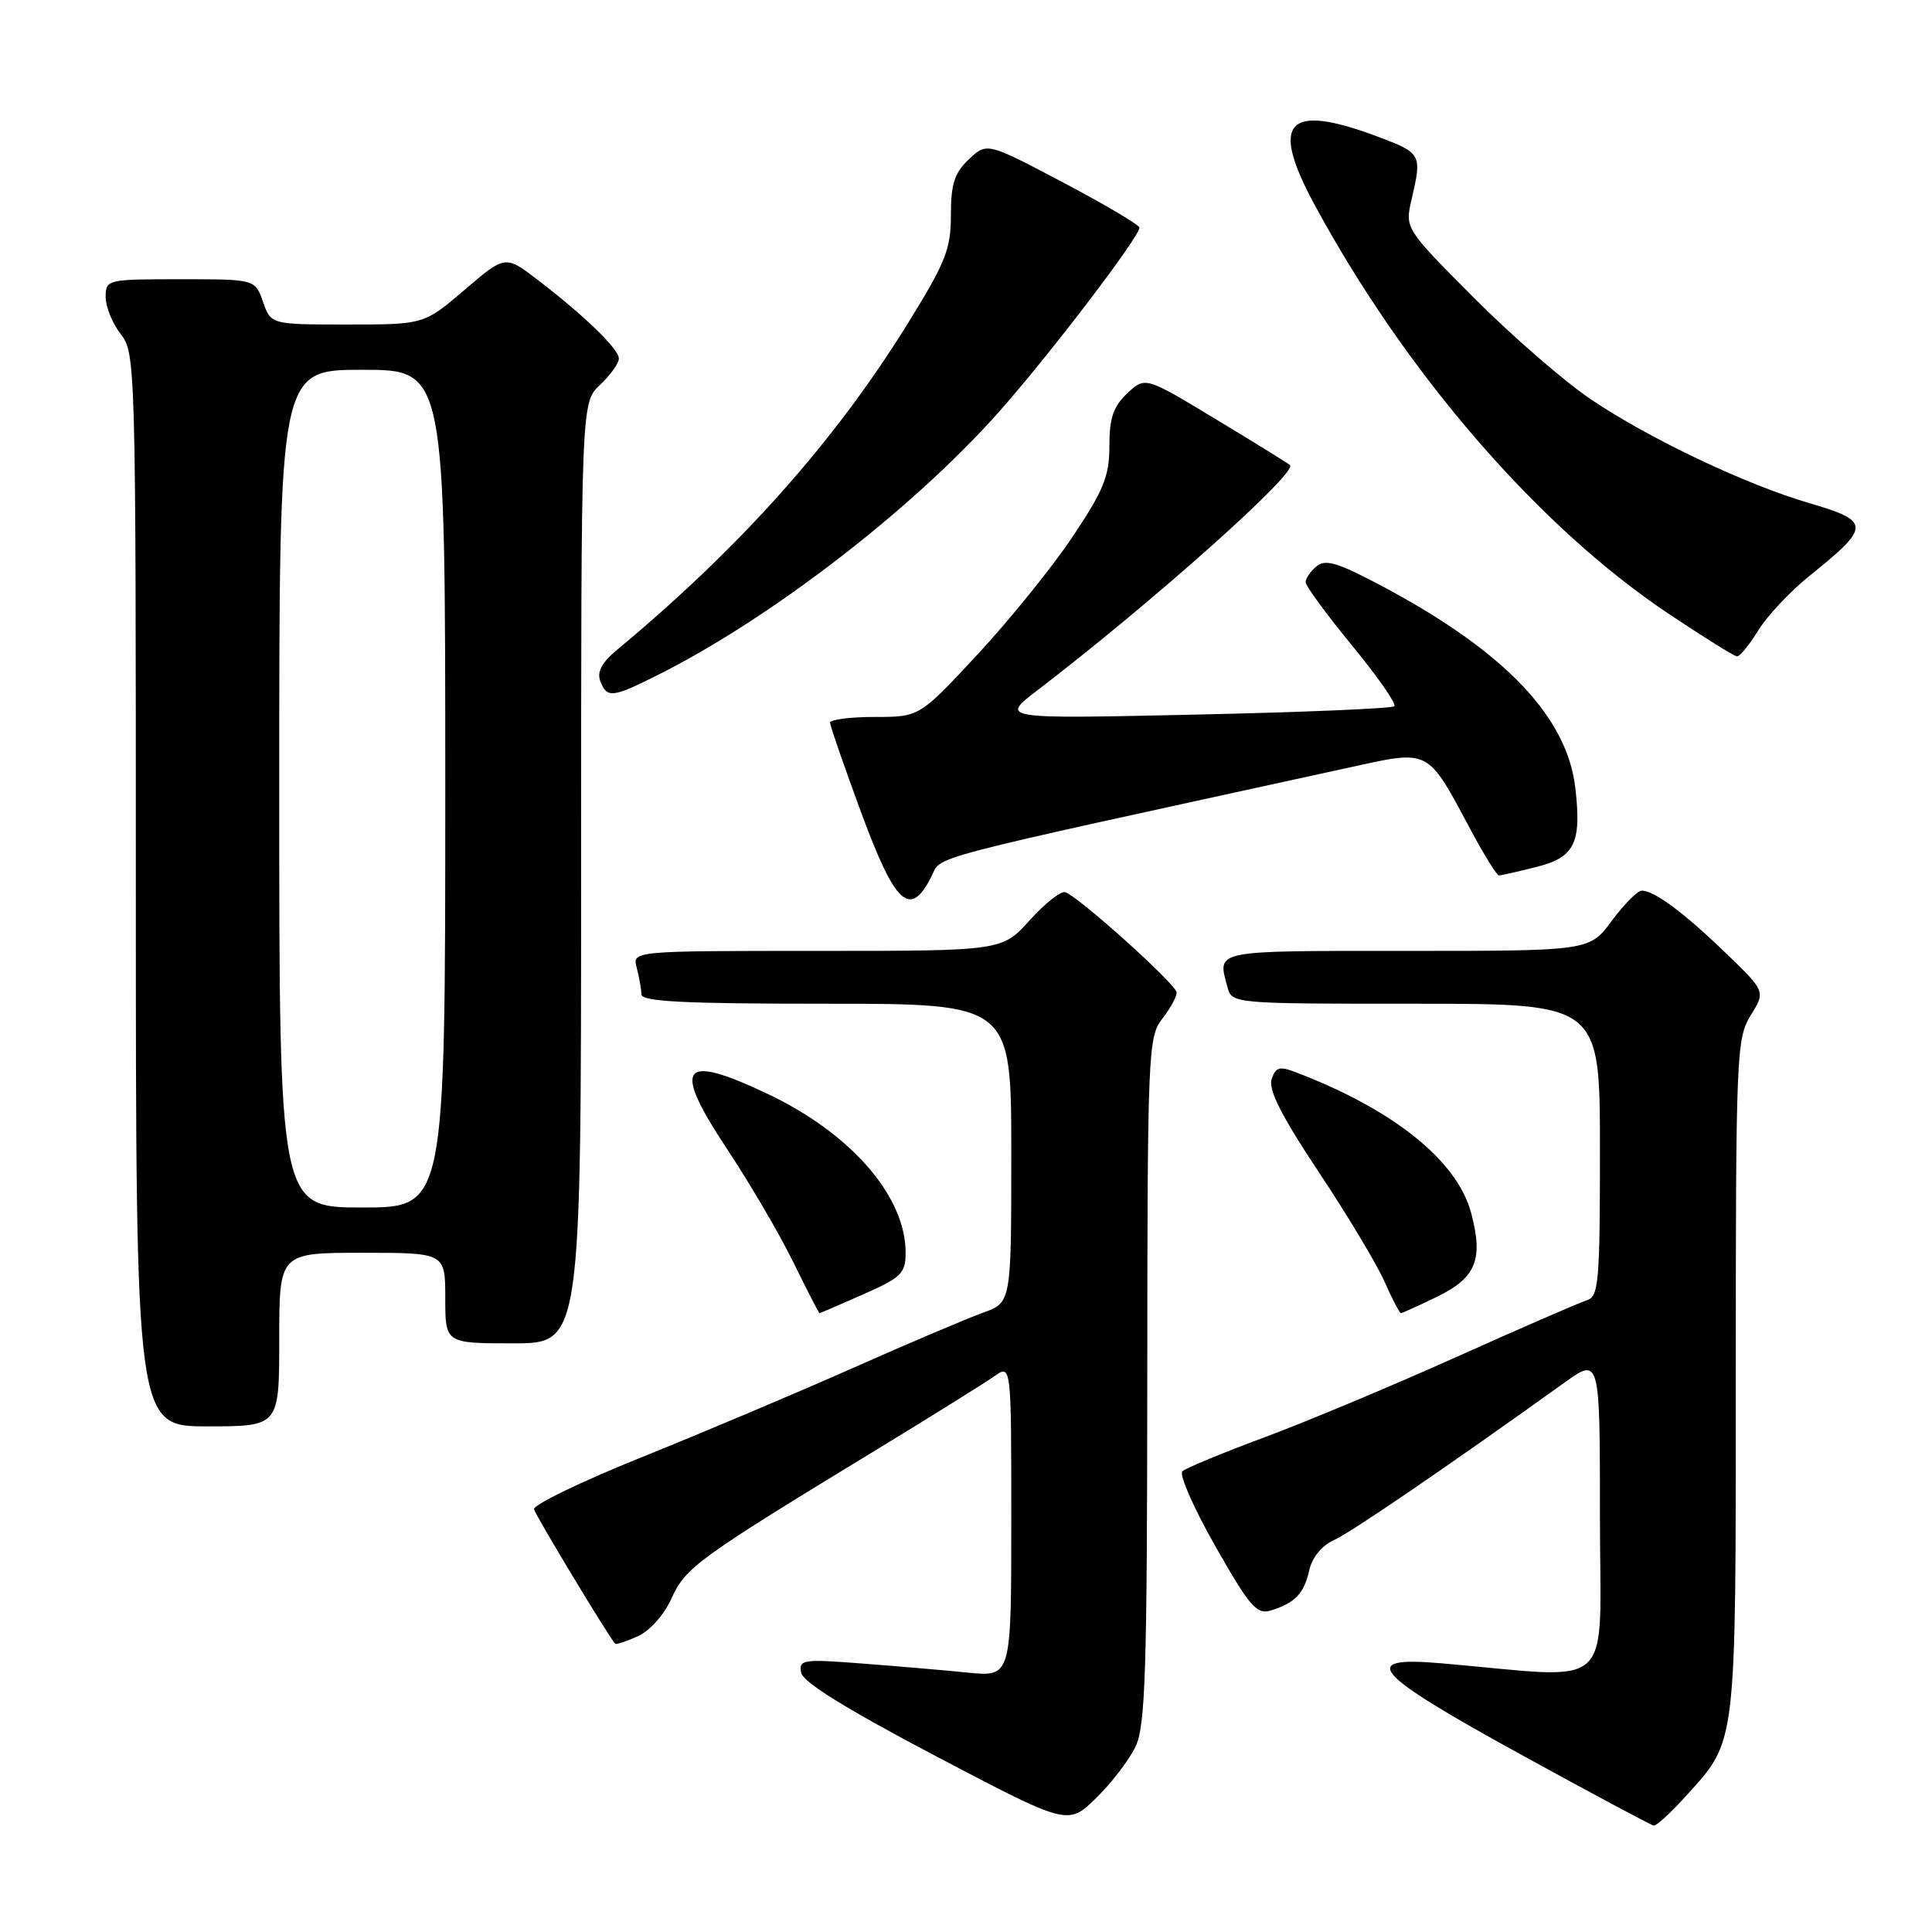 <?xml version="1.0" encoding="UTF-8" standalone="no"?>
<!DOCTYPE svg PUBLIC "-//W3C//DTD SVG 1.1//EN" "http://www.w3.org/Graphics/SVG/1.1/DTD/svg11.dtd" >
<svg xmlns="http://www.w3.org/2000/svg" xmlns:xlink="http://www.w3.org/1999/xlink" version="1.1" viewBox="0 0 256 256">
 <g >
 <path fill="currentColor"
d=" M 150.47 231.43 C 151.77 228.68 152.00 221.49 152.02 182.85 C 152.04 139.38 152.13 137.40 154.00 135.00 C 155.08 133.62 155.93 132.05 155.91 131.50 C 155.86 130.44 142.94 118.81 141.15 118.22 C 140.58 118.03 138.46 119.70 136.44 121.94 C 132.77 126.00 132.77 126.00 108.27 126.00 C 83.77 126.00 83.77 126.00 84.37 128.25 C 84.70 129.49 84.98 131.06 84.99 131.75 C 85.00 132.72 90.57 133.00 109.50 133.00 C 134.00 133.00 134.00 133.00 134.00 152.80 C 134.00 172.60 134.00 172.60 130.25 173.94 C 128.19 174.68 120.42 177.98 113.00 181.27 C 105.58 184.57 92.97 189.89 85.00 193.10 C 77.03 196.31 70.62 199.41 70.76 199.99 C 70.96 200.81 80.43 216.51 81.50 217.79 C 81.63 217.95 82.99 217.50 84.52 216.81 C 86.12 216.08 88.02 213.94 88.99 211.78 C 90.81 207.71 92.50 206.48 116.00 192.18 C 123.42 187.66 130.51 183.24 131.75 182.36 C 134.00 180.76 134.00 180.76 134.00 201.48 C 134.00 222.20 134.00 222.20 128.25 221.63 C 125.09 221.31 118.74 220.77 114.16 220.42 C 106.38 219.82 105.83 219.90 106.16 221.64 C 106.40 222.90 112.17 226.47 124.01 232.70 C 141.50 241.89 141.50 241.89 145.22 238.27 C 147.26 236.29 149.62 233.20 150.47 231.43 Z  M 223.48 237.89 C 230.15 230.51 230.00 231.77 230.00 182.40 C 230.00 139.72 230.09 137.59 231.97 134.55 C 233.94 131.37 233.94 131.37 228.72 126.33 C 223.10 120.90 219.17 117.99 217.53 118.02 C 216.96 118.04 215.18 119.84 213.56 122.02 C 210.62 126.00 210.62 126.00 186.31 126.00 C 160.54 126.00 161.32 125.84 162.63 130.75 C 163.23 133.00 163.23 133.00 187.62 133.00 C 212.00 133.00 212.00 133.00 212.00 152.38 C 212.00 169.97 211.84 171.82 210.25 172.30 C 209.29 172.60 201.53 175.97 193.00 179.80 C 184.47 183.63 173.00 188.43 167.50 190.47 C 162.00 192.51 157.13 194.53 156.67 194.96 C 156.22 195.40 158.19 199.87 161.05 204.90 C 165.58 212.87 166.53 213.97 168.38 213.40 C 171.58 212.42 172.81 211.14 173.48 208.07 C 173.86 206.37 175.14 204.80 176.78 204.06 C 179.11 202.99 191.67 194.41 207.25 183.24 C 212.00 179.83 212.00 179.83 212.00 201.02 C 212.00 224.71 214.49 222.42 190.91 220.39 C 179.87 219.44 181.82 221.66 201.50 232.47 C 210.85 237.61 218.79 241.85 219.13 241.90 C 219.48 241.96 221.44 240.15 223.48 237.89 Z  M 37.00 177.50 C 37.00 166.00 37.00 166.00 48.00 166.00 C 59.00 166.00 59.00 166.00 59.00 172.00 C 59.00 178.00 59.00 178.00 68.00 178.00 C 77.00 178.00 77.00 178.00 77.00 115.67 C 77.00 53.35 77.00 53.35 79.50 51.00 C 80.88 49.71 82.00 48.14 82.00 47.52 C 82.00 46.24 77.53 41.91 71.23 37.07 C 66.95 33.80 66.95 33.80 61.57 38.40 C 56.18 43.00 56.18 43.00 46.04 43.00 C 35.90 43.00 35.90 43.00 34.85 40.00 C 33.80 37.00 33.80 37.00 23.90 37.00 C 14.16 37.00 14.00 37.04 14.00 39.37 C 14.00 40.67 14.90 42.87 16.00 44.27 C 17.96 46.76 18.00 48.33 18.00 117.91 C 18.00 189.00 18.00 189.00 27.50 189.00 C 37.00 189.00 37.00 189.00 37.00 177.50 Z  M 114.38 171.51 C 119.43 169.28 120.00 168.72 120.00 165.98 C 120.00 158.50 112.74 150.16 101.70 144.94 C 90.22 139.50 89.00 141.17 96.34 152.25 C 99.35 156.79 103.30 163.54 105.12 167.25 C 106.94 170.96 108.50 174.00 108.59 174.00 C 108.68 174.00 111.28 172.88 114.38 171.51 Z  M 190.41 171.83 C 195.59 169.31 196.58 166.88 194.93 160.71 C 193.07 153.76 184.61 146.99 171.60 142.04 C 169.53 141.25 169.00 141.42 168.49 143.03 C 168.05 144.41 169.87 147.98 174.70 155.24 C 178.45 160.88 182.38 167.41 183.42 169.75 C 184.45 172.09 185.45 174.00 185.63 174.00 C 185.80 174.00 187.95 173.02 190.41 171.83 Z  M 123.37 116.25 C 124.91 113.28 120.71 114.39 178.36 101.79 C 189.68 99.32 188.96 98.95 195.03 110.25 C 196.73 113.41 198.34 116.00 198.62 116.00 C 198.89 116.00 201.12 115.50 203.57 114.88 C 208.65 113.60 209.57 111.75 208.75 104.48 C 207.69 95.10 199.57 86.51 183.72 77.98 C 177.39 74.58 175.67 74.03 174.47 75.02 C 173.66 75.69 173.00 76.65 173.00 77.14 C 173.00 77.63 175.77 81.41 179.15 85.53 C 182.54 89.65 185.06 93.27 184.76 93.58 C 184.45 93.88 172.57 94.38 158.35 94.69 C 132.50 95.26 132.50 95.26 137.50 91.44 C 152.64 79.85 171.98 62.61 170.93 61.63 C 170.69 61.40 166.28 58.67 161.12 55.56 C 151.75 49.89 151.75 49.89 149.37 52.12 C 147.52 53.86 147.00 55.39 147.00 59.09 C 147.00 63.11 146.25 64.95 142.09 71.17 C 139.39 75.20 133.72 82.21 129.50 86.75 C 121.83 95.00 121.83 95.00 115.91 95.00 C 112.66 95.00 110.00 95.34 109.99 95.75 C 109.99 96.16 111.86 101.56 114.14 107.75 C 118.64 119.90 120.57 121.67 123.37 116.25 Z  M 87.28 89.38 C 102.20 81.88 120.85 67.50 132.23 54.73 C 138.82 47.34 151.02 31.36 150.98 30.16 C 150.97 29.80 146.42 27.11 140.87 24.18 C 130.78 18.86 130.78 18.86 128.39 21.10 C 126.47 22.91 126.00 24.36 126.00 28.50 C 126.00 33.02 125.30 34.77 120.25 42.92 C 110.55 58.58 98.12 72.51 81.69 86.17 C 79.74 87.79 79.08 89.04 79.54 90.25 C 80.43 92.55 81.12 92.48 87.28 89.38 Z  M 233.00 83.50 C 234.19 81.58 237.26 78.31 239.83 76.25 C 247.90 69.77 247.90 69.06 239.75 66.67 C 231.35 64.21 218.67 58.20 210.88 52.97 C 207.37 50.62 200.37 44.55 195.32 39.48 C 186.15 30.27 186.15 30.27 187.05 26.39 C 188.44 20.41 188.36 20.28 182.46 18.07 C 170.53 13.61 168.23 16.10 174.15 27.06 C 186.22 49.40 203.81 69.75 221.00 81.26 C 225.68 84.39 229.80 86.96 230.17 86.98 C 230.54 86.99 231.81 85.43 233.00 83.50 Z  M 37.00 104.50 C 37.00 49.00 37.00 49.00 48.00 49.00 C 59.00 49.00 59.00 49.00 59.00 104.50 C 59.00 160.00 59.00 160.00 48.00 160.00 C 37.00 160.00 37.00 160.00 37.00 104.50 Z "/>
</g>
</svg>
